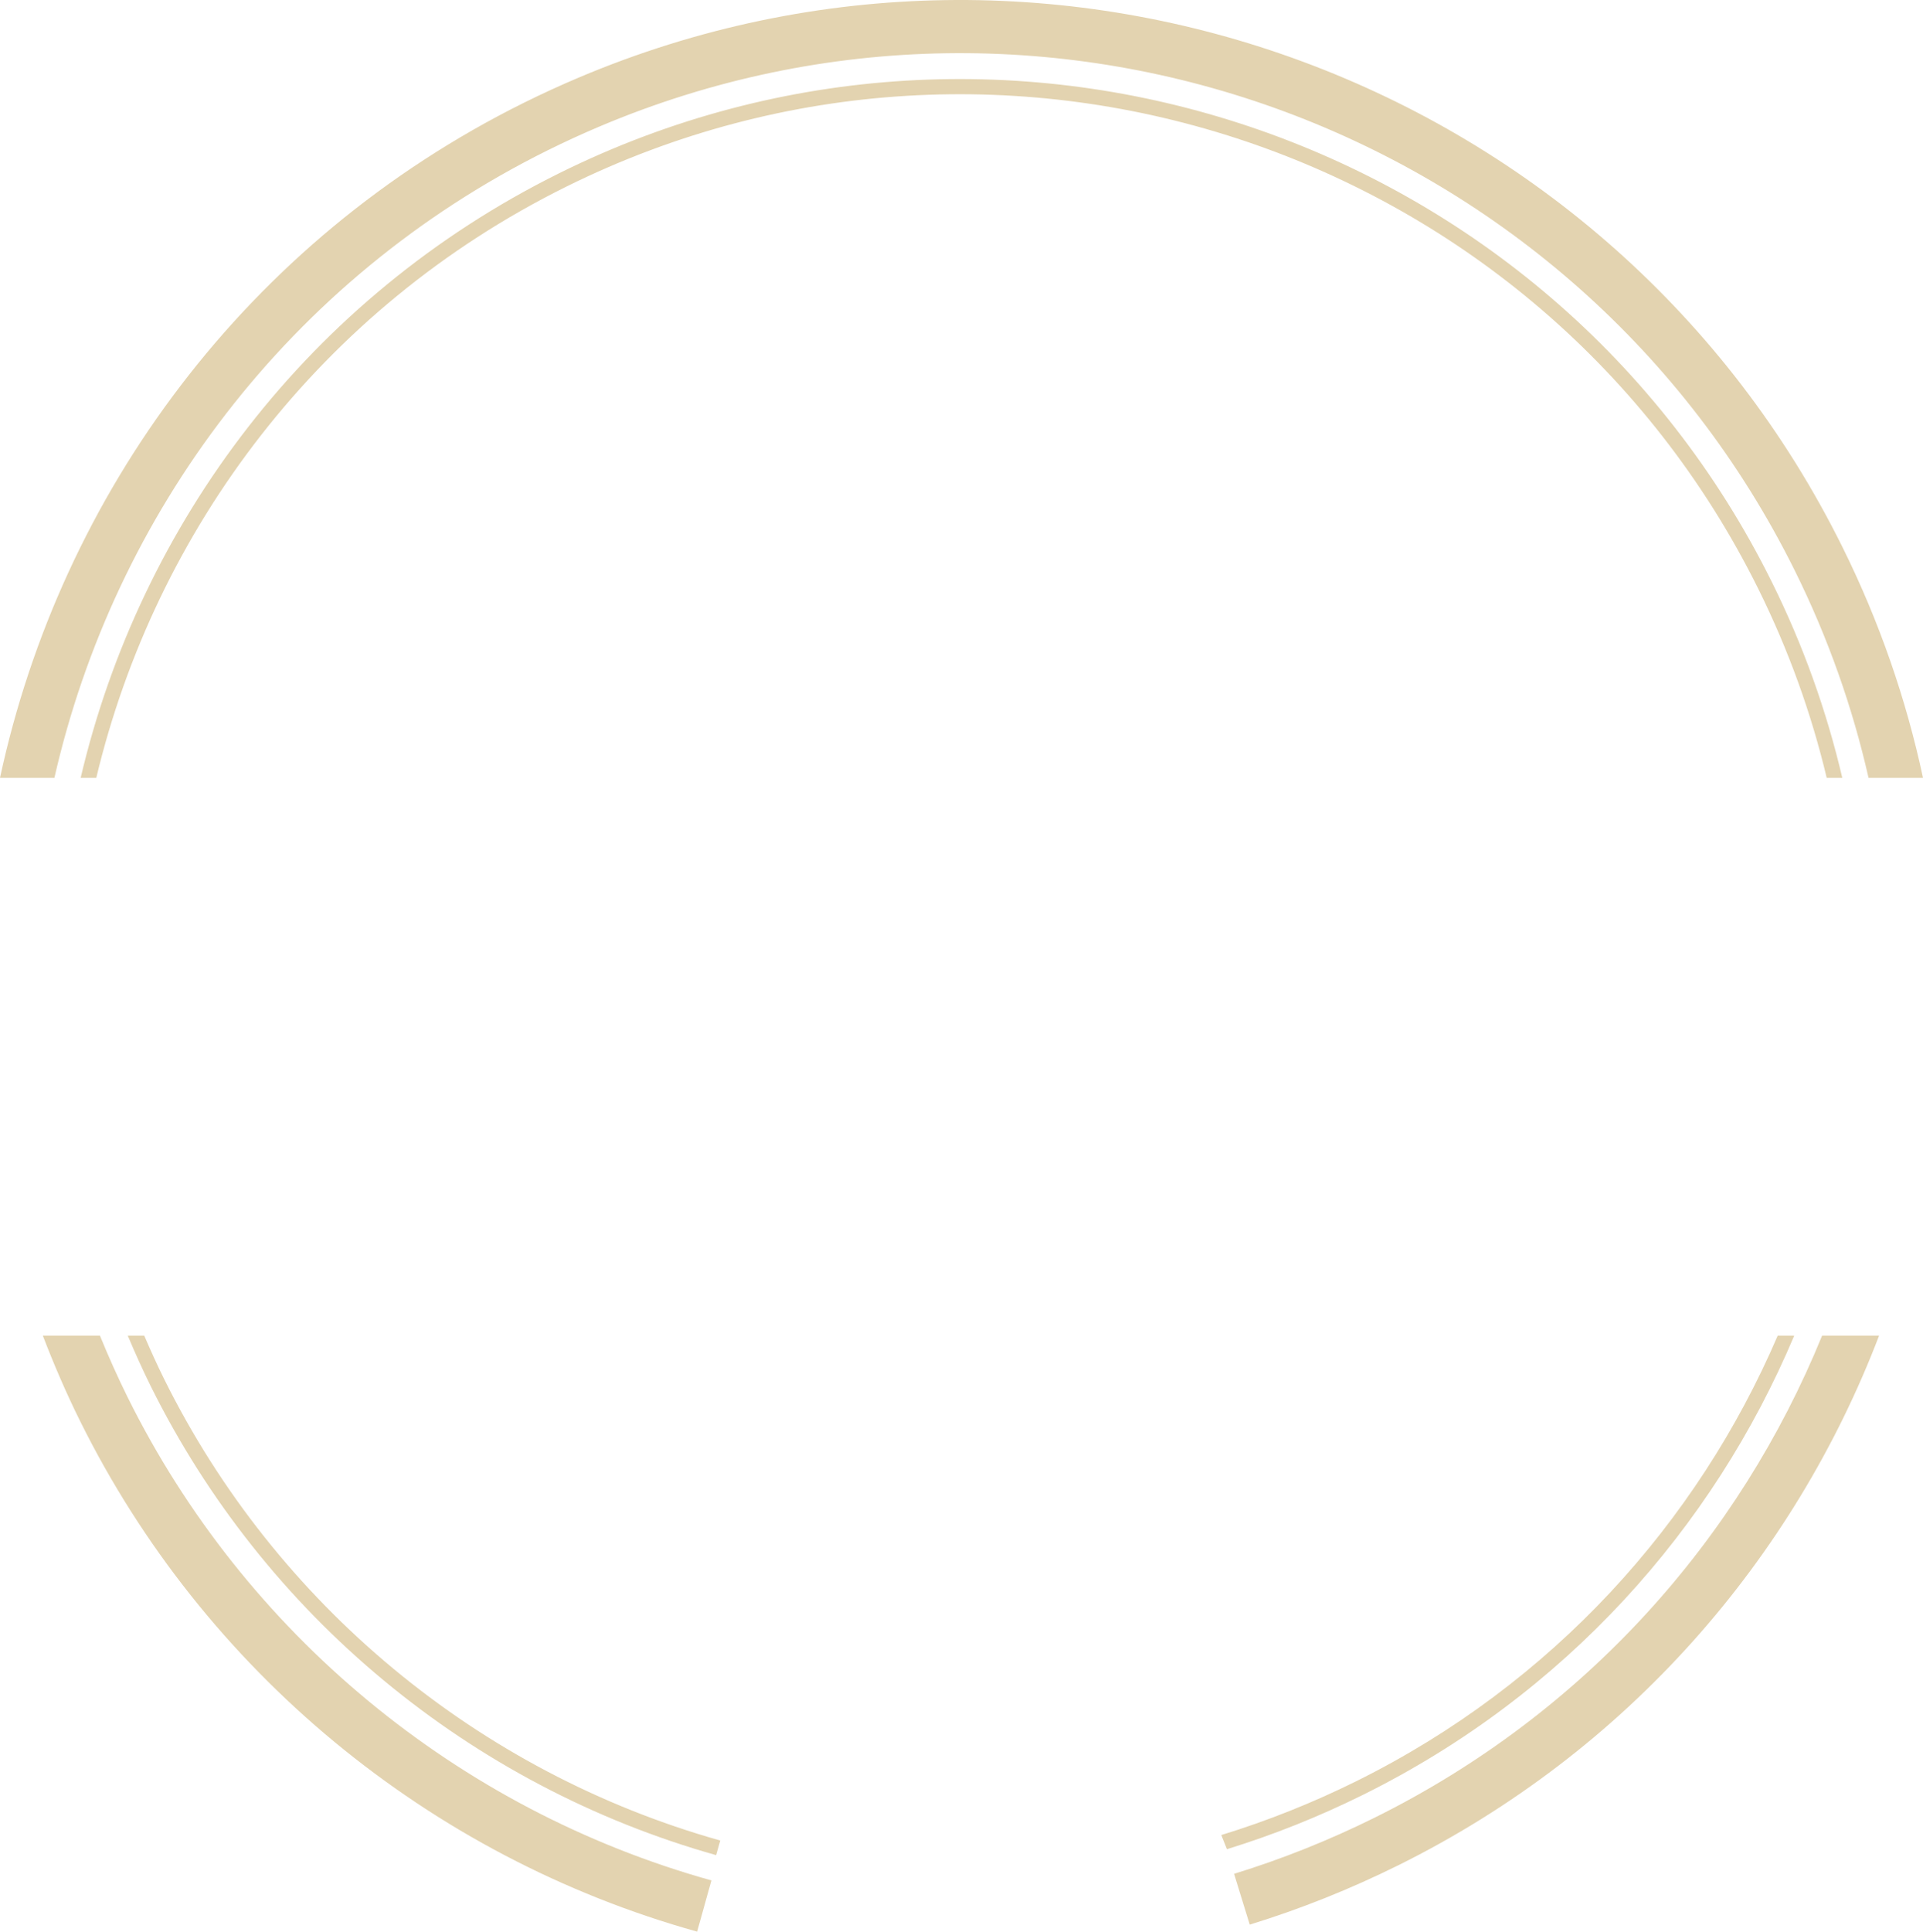 <svg version="1.1" id="图层_1" x="0px" y="0px" width="271.014px" height="272.156px" viewBox="0 0 271.014 272.156" enable-background="new 0 0 271.014 272.156" xml:space="preserve" xmlns="http://www.w3.org/2000/svg" xmlns:xlink="http://www.w3.org/1999/xlink" xmlns:xml="http://www.w3.org/XML/1998/namespace">
  <path fill="#E3D3B0" d="M7.668,109.59H0c8.594-39.884,34.585-75.648,73.894-95.14c2.499-1.238,5.064-2.417,7.626-3.502
	c67.359-28.532,145.604,0.508,178.132,66.111c5.24,10.568,8.998,21.49,11.362,32.53h-7.676c-2.25-9.908-5.688-19.707-10.396-29.203
	c-30.771-62.059-104.786-89.53-168.5-62.542c-2.426,1.027-4.855,2.144-7.221,3.316C40.553,39.343,16.134,72.495,7.668,109.59z
	 M78.824,24.398C43.43,41.948,19.768,73.839,11.369,109.59h2.202c8.358-34.952,31.564-66.101,66.203-83.275
	c61.935-30.709,137.306-5.306,168.015,56.628c4.3,8.672,7.498,17.607,9.652,26.647h2.196c-2.19-9.363-5.479-18.62-9.931-27.599
	C218.473,19,141.815-6.835,78.824,24.398z M11.284,200.21c17.436,35.163,49.134,61.389,86.965,71.945l2.015-7.215
	c-35.79-9.988-65.775-34.795-82.268-68.059c-1.423-2.871-2.715-5.772-3.909-8.693H6.038C7.59,192.236,9.321,196.25,11.284,200.21z
	 M193.715,256.107c-6.382,3.165-13.042,5.823-19.793,7.904l2.207,7.157c7.134-2.196,14.171-5.007,20.914-8.351
	c32.423-16.077,55.769-43.23,67.781-74.629h-8.03C245.146,216.755,223.462,241.358,193.715,256.107z M191.159,250.956
	c-6.138,3.044-12.53,5.591-19.036,7.59l0.792,1.994c6.56-2.023,13.005-4.599,19.195-7.668c28.451-14.106,49.3-37.487,60.755-64.683
	h-2.328C239.202,214.572,218.842,237.23,191.159,250.956z M21.231,195.278c15.986,32.241,45.035,56.334,79.696,66.1l0.581-2.059
	c-34.081-9.603-62.642-33.291-78.36-64.992c-1.007-2.03-1.931-4.08-2.818-6.138h-2.323
	C19.013,190.567,20.069,192.934,21.231,195.278z" class="color c1"/>
</svg>